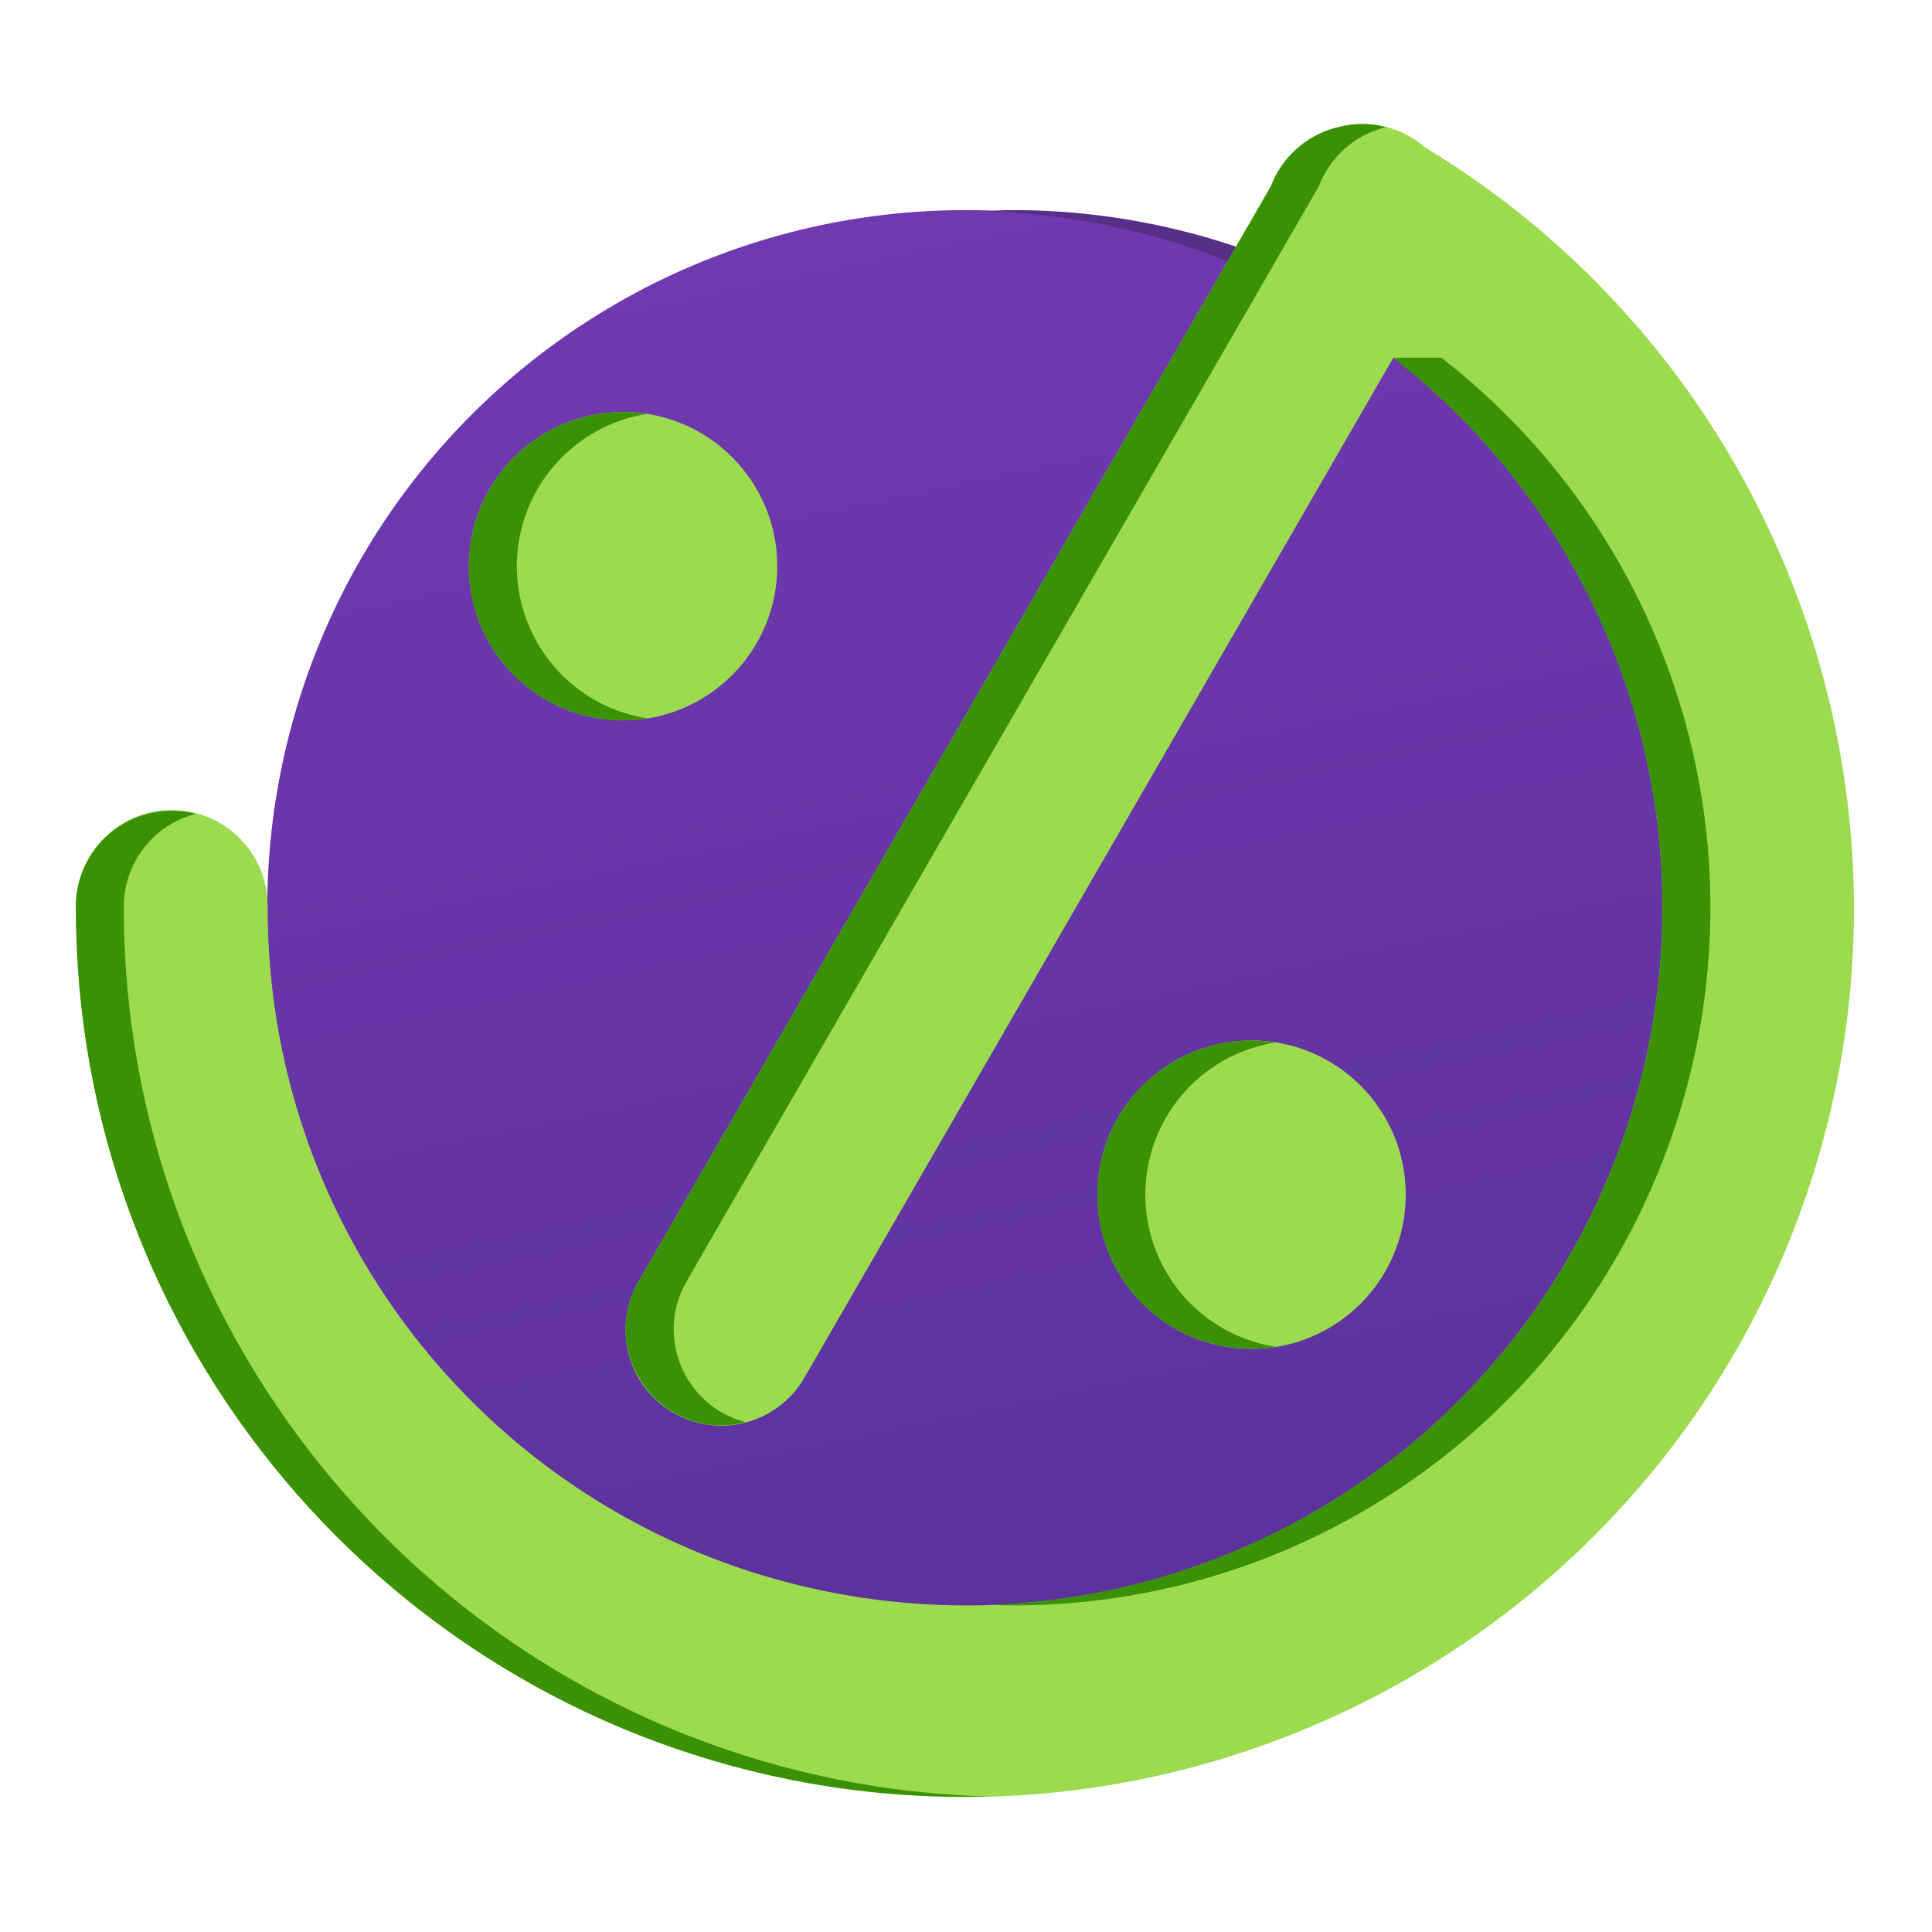 <?xml version="1.0" encoding="UTF-8" standalone="no"?>
<!-- Created with Inkscape (http://www.inkscape.org/) -->

<svg
   xmlns:dc="http://purl.org/dc/elements/1.1/"
   xmlns:cc="http://creativecommons.org/ns#"
   xmlns:rdf="http://www.w3.org/1999/02/22-rdf-syntax-ns#"
   xmlns:svg="http://www.w3.org/2000/svg"
   xmlns="http://www.w3.org/2000/svg"
   xmlns:xlink="http://www.w3.org/1999/xlink"
   xmlns:sodipodi="http://sodipodi.sourceforge.net/DTD/sodipodi-0.dtd"
   xmlns:inkscape="http://www.inkscape.org/namespaces/inkscape"
   width="48"
   height="48"
   viewBox="0 0 48 48"
   version="1.1"
   id="SVGRoot"
   inkscape:version="0.92.4 5da689c313, 2019-01-14"
   sodipodi:docname="com.github.rickybas.date-countdown.svg">
  <sodipodi:namedview
     id="base"
     pagecolor="#ffffff"
     bordercolor="#666666"
     borderopacity="1.0"
     inkscape:pageopacity="0.0"
     inkscape:pageshadow="2"
     inkscape:zoom="3.7264527"
     inkscape:cx="47.933641"
     inkscape:cy="-7.722446"
     inkscape:document-units="px"
     inkscape:current-layer="layer1"
     inkscape:document-rotation="0"
     showgrid="true"
     inkscape:window-width="2560"
     inkscape:window-height="1386"
     inkscape:window-x="0"
     inkscape:window-y="28"
     inkscape:window-maximized="1"
     inkscape:grid-bbox="true"
     showguides="true"
     inkscape:guide-bbox="true"
     inkscape:snap-grids="false"
     inkscape:snap-page="true"
     inkscape:snap-object-midpoints="true"
     inkscape:snap-center="true"
     inkscape:object-paths="false"
     inkscape:snap-intersection-paths="false">
    <inkscape:grid
       type="xygrid"
       id="grid946" />
    <sodipodi:guide
       position="128,9"
       orientation="0,1"
       id="guide948"
       inkscape:locked="false" />
    <sodipodi:guide
       position="128,114"
       orientation="0,1"
       id="guide950"
       inkscape:locked="false" />
  </sodipodi:namedview>
  <defs
     id="defs4748">
    <linearGradient
       inkscape:collect="always"
       id="linearGradient1101">
      <stop
         style="stop-color:#452981;stop-opacity:1"
         offset="0"
         id="stop1097" />
      <stop
         style="stop-color:#7239b3;stop-opacity:1"
         offset="1"
         id="stop1099" />
    </linearGradient>
    <marker
       inkscape:stockid="TriangleOutS"
       orient="auto"
       refY="0"
       refX="0"
       id="TriangleOutS"
       style="overflow:visible"
       inkscape:isstock="true">
      <path
         id="path1300"
         d="M 5.77,0 -2.88,5 V -5 Z"
         style="fill:#68b723;fill-opacity:1;fill-rule:evenodd;stroke:#68b723;stroke-width:1pt;stroke-opacity:1"
         transform="scale(0.2)"
         inkscape:connector-curvature="0" />
    </marker>
    <marker
       inkscape:stockid="TriangleInS"
       orient="auto"
       refY="0"
       refX="0"
       id="TriangleInS"
       style="overflow:visible"
       inkscape:isstock="true">
      <path
         id="path1291"
         d="M 5.77,0 -2.88,5 V -5 Z"
         style="fill:#68b723;fill-opacity:1;fill-rule:evenodd;stroke:#68b723;stroke-width:1pt;stroke-opacity:1"
         transform="scale(-0.2)"
         inkscape:connector-curvature="0" />
    </marker>
    <marker
       inkscape:stockid="TriangleInM"
       orient="auto"
       refY="0"
       refX="0"
       id="TriangleInM"
       style="overflow:visible"
       inkscape:isstock="true">
      <path
         id="path1288"
         d="M 5.77,0 -2.88,5 V -5 Z"
         style="fill:#68b723;fill-opacity:1;fill-rule:evenodd;stroke:#68b723;stroke-width:1pt;stroke-opacity:1"
         transform="scale(-0.4)"
         inkscape:connector-curvature="0" />
    </marker>
    <marker
       inkscape:stockid="Arrow2Mend"
       orient="auto"
       refY="0"
       refX="0"
       id="Arrow2Mend"
       style="overflow:visible"
       inkscape:isstock="true">
      <path
         id="path1179"
         style="fill:#68b723;fill-opacity:1;fill-rule:evenodd;stroke:#68b723;stroke-width:0.625;stroke-linejoin:round;stroke-opacity:1"
         d="M 8.719,4.034 -2.207,0.016 8.719,-4.002 c -1.745,2.372 -1.735,5.617 -6e-7,8.035 z"
         transform="scale(-0.6)"
         inkscape:connector-curvature="0" />
    </marker>
    <linearGradient
       id="linearGradient980">
      <stop
         id="stop5250"
         style="stop-color:#5fb1f2;stop-opacity:1"
         offset="0" />
      <stop
         id="stop5252"
         style="stop-color:#0c4eb5;stop-opacity:1"
         offset="1" />
    </linearGradient>
    <linearGradient
       id="linearGradient980-9">
      <stop
         offset="0"
         style="stop-color:#a2a3a5;stop-opacity:1"
         id="stop972" />
      <stop
         offset="1"
         style="stop-color:#abacae;stop-opacity:0.832"
         id="stop978" />
    </linearGradient>
    <linearGradient
       id="linearGradient23419">
      <stop
         offset="0"
         style="stop-color:#000000;stop-opacity:1"
         id="stop23421" />
      <stop
         offset="1"
         style="stop-color:#000000;stop-opacity:0"
         id="stop23423" />
    </linearGradient>
    <linearGradient
       y2="40.496"
       x2="71.204"
       y1="15.369"
       x1="71.204"
       gradientTransform="matrix(1.755,0,0,1.755,-94.695,-16.916)"
       gradientUnits="userSpaceOnUse"
       id="linearGradient6927"
       xlink:href="#linearGradient4806-2-9" />
    <linearGradient
       id="linearGradient4806-2-9">
      <stop
         offset="0"
         style="stop-color:#ffffff;stop-opacity:1"
         id="stop4808-4-6" />
      <stop
         offset="0.424"
         style="stop-color:#ffffff;stop-opacity:0.235"
         id="stop4810-0-9" />
      <stop
         offset="0.821"
         style="stop-color:#ffffff;stop-opacity:0.157"
         id="stop4812-8-7" />
      <stop
         offset="1"
         style="stop-color:#ffffff;stop-opacity:0.392"
         id="stop4814-0-7" />
    </linearGradient>
    <linearGradient
       y2="40.496"
       x2="71.204"
       y1="15.369"
       x1="71.204"
       gradientTransform="matrix(1.919,0,0,-1.919,-106.481,85.467)"
       gradientUnits="userSpaceOnUse"
       id="linearGradient6923"
       xlink:href="#linearGradient4806-2-9" />
    <linearGradient
       y2="210"
       x2="368"
       y1="98"
       x1="304"
       gradientTransform="matrix(0.562,0,0,0.562,-221,-118.625)"
       gradientUnits="userSpaceOnUse"
       id="linearGradient6919"
       xlink:href="#linearGradient4251" />
    <linearGradient
       id="linearGradient4251">
      <stop
         style="stop-color:#cccccc;stop-opacity:1"
         offset="0"
         id="stop4259" />
      <stop
         id="stop6460"
         offset="0.52"
         style="stop-color:#f4f4f4;stop-opacity:1" />
      <stop
         id="stop4183"
         offset="1"
         style="stop-color:#c1c1c1;stop-opacity:1" />
    </linearGradient>
    <linearGradient
       gradientTransform="matrix(2.327,0,0,2.327,-135.945,-32.843)"
       gradientUnits="userSpaceOnUse"
       xlink:href="#linearGradient4806-2-9"
       id="linearGradient3293"
       y2="40.496"
       x2="71.204"
       y1="15.369"
       x1="71.204" />
    <linearGradient
       gradientTransform="translate(-191.5,-148)"
       gradientUnits="userSpaceOnUse"
       y2="208"
       x2="252"
       y1="152"
       x1="196"
       id="linearGradient6915"
       xlink:href="#linearGradient4140" />
    <linearGradient
       id="linearGradient4140">
      <stop
         style="stop-color:#f9c440;stop-opacity:1"
         offset="0"
         id="stop4142" />
      <stop
         id="stop5784"
         offset="0.502"
         style="stop-color:#fff394;stop-opacity:1" />
      <stop
         style="stop-color:#f9c440;stop-opacity:1"
         offset="1"
         id="stop4144" />
    </linearGradient>
    <radialGradient
       r="62.769"
       fy="185.297"
       fx="99.189"
       cy="185.297"
       cx="99.189"
       gradientTransform="matrix(0.382,7.5555777e-8,-1.8372241e-8,0.112,-5.925,36.336)"
       gradientUnits="userSpaceOnUse"
       id="radialGradient3300-9"
       xlink:href="#linearGradient23419" />
    <radialGradient
       r="62.769"
       fy="185.297"
       fx="99.189"
       cy="185.297"
       cx="99.189"
       gradientTransform="matrix(0.255,5.3967361e-8,-1.2248161e-8,0.08,6.716,44.241)"
       gradientUnits="userSpaceOnUse"
       id="radialGradient4192"
       xlink:href="#linearGradient23419" />
    <linearGradient
       id="linearGradient4658">
      <stop
         id="stop4660"
         style="stop-color:#fafafa;stop-opacity:1;"
         offset="0" />
      <stop
         id="stop4662"
         style="stop-color:#e2e1de;stop-opacity:1;"
         offset="1" />
    </linearGradient>
    <radialGradient
       cx="4.993"
       cy="43.5"
       r="2.5"
       fx="4.993"
       fy="43.5"
       id="radialGradient3337-2-2-8"
       xlink:href="#linearGradient3688-166-749-4-0-3-8-1"
       gradientUnits="userSpaceOnUse"
       gradientTransform="matrix(2.004,0,0,1.4,27.988,-17.4)" />
    <linearGradient
       id="linearGradient3688-166-749-4-0-3-8-1">
      <stop
         id="stop2883-4-0-1-8-1"
         style="stop-color:#181818;stop-opacity:1"
         offset="0" />
      <stop
         id="stop2885-9-2-9-6-6"
         style="stop-color:#181818;stop-opacity:0"
         offset="1" />
    </linearGradient>
    <radialGradient
       cx="4.993"
       cy="43.5"
       r="2.5"
       fx="4.993"
       fy="43.5"
       id="radialGradient3339-1-4-96"
       xlink:href="#linearGradient3688-166-749-4-0-3-8-1"
       gradientUnits="userSpaceOnUse"
       gradientTransform="matrix(2.004,0,0,1.4,-20.012,-104.4)" />
    <linearGradient
       id="linearGradient3702-501-757-8-4-1-1-4">
      <stop
         id="stop2895-8-9-9-1-7"
         style="stop-color:#181818;stop-opacity:0"
         offset="0" />
      <stop
         id="stop2897-7-8-7-7-6"
         style="stop-color:#181818;stop-opacity:1"
         offset="0.5" />
      <stop
         id="stop2899-4-5-1-5-0"
         style="stop-color:#181818;stop-opacity:0"
         offset="1" />
    </linearGradient>
    <linearGradient
       x1="25.058"
       y1="47.028"
       x2="25.058"
       y2="39.999"
       id="linearGradient5515"
       xlink:href="#linearGradient3702-501-757-8-4-1-1-4"
       gradientUnits="userSpaceOnUse" />
    <linearGradient
       id="linearGradient3924-2-2-5-8-0">
      <stop
         offset="0"
         style="stop-color:#ffffff;stop-opacity:1"
         id="stop3926-9-4-9-6-6" />
      <stop
         offset="0.063"
         style="stop-color:#ffffff;stop-opacity:0.235"
         id="stop3928-9-8-6-5-1" />
      <stop
         offset="0.951"
         style="stop-color:#ffffff;stop-opacity:0.157"
         id="stop3930-3-5-1-7-98" />
      <stop
         offset="1"
         style="stop-color:#ffffff;stop-opacity:0.392"
         id="stop3932-8-0-4-8-60" />
    </linearGradient>
    <linearGradient
       xlink:href="#linearGradient3924-2-2-5-8-0"
       id="linearGradient3681"
       gradientUnits="userSpaceOnUse"
       gradientTransform="matrix(2.865,0,0,2.865,-4.757,-3.757)"
       x1="24"
       y1="5"
       x2="24"
       y2="43" />
    <linearGradient
       xlink:href="#linearGradient3924-2-2-5-8-0"
       id="linearGradient3681-6"
       gradientUnits="userSpaceOnUse"
       gradientTransform="matrix(2.865,0,0,2.865,-114.757,12.243)"
       x1="24"
       y1="5"
       x2="24"
       y2="43" />
    <linearGradient
       id="linearGradient3242-7-3-8-0-4-58-06">
      <stop
         id="stop3244-5-8-5-6-4-3-8"
         style="stop-color:#8cd5ff;stop-opacity:1"
         offset="0" />
      <stop
         id="stop3246-9-5-1-5-3-0-7"
         style="stop-color:#64baff;stop-opacity:1"
         offset="0.262" />
      <stop
         id="stop3248-7-2-0-7-5-35-9"
         style="stop-color:#3689e6;stop-opacity:1"
         offset="0.661" />
      <stop
         id="stop3250-8-2-8-5-6-40-4"
         style="stop-color:#0d52bf;stop-opacity:1"
         offset="1" />
    </linearGradient>
    <linearGradient
       xlink:href="#linearGradient4658"
       id="linearGradient4556-9"
       gradientUnits="userSpaceOnUse"
       gradientTransform="matrix(2.581,0,0,2.475,2.061,-1.134)"
       x1="25.132"
       y1="15.5"
       x2="25.132"
       y2="48.396" />
    <linearGradient
       gradientTransform="matrix(2,0,0,2,0,1)"
       xlink:href="#linearGradient3242-7-3-8-0-4-58-06"
       id="linearGradient4654"
       x1="24.17"
       y1="-12.242"
       x2="24.17"
       y2="48.934"
       gradientUnits="userSpaceOnUse" />
    <linearGradient
       xlink:href="#linearGradient23419"
       id="linearGradient4656"
       gradientUnits="userSpaceOnUse"
       gradientTransform="matrix(2.8,0,0,1,-3.2,21)"
       x1="23.954"
       y1="15.999"
       x2="23.954"
       y2="19.963" />
    <linearGradient
       gradientTransform="matrix(0.092,0,0,0.021,-1.085,49.451)"
       gradientUnits="userSpaceOnUse"
       xlink:href="#linearGradient5048"
       id="linearGradient3128"
       y2="609.505"
       x2="302.857"
       y1="366.648"
       x1="302.857" />
    <linearGradient
       id="linearGradient5048">
      <stop
         offset="0"
         style="stop-color:#000000;stop-opacity:0"
         id="stop5050" />
      <stop
         offset="0.5"
         style="stop-color:#000000;stop-opacity:1"
         id="stop5056" />
      <stop
         offset="1"
         style="stop-color:#000000;stop-opacity:0"
         id="stop5052" />
    </linearGradient>
    <radialGradient
       gradientTransform="matrix(-0.031,0,0,0.021,28.779,49.451)"
       gradientUnits="userSpaceOnUse"
       xlink:href="#linearGradient23419"
       id="radialGradient3060"
       fy="486.648"
       fx="605.714"
       r="117.143"
       cy="486.648"
       cx="605.714" />
    <radialGradient
       gradientTransform="matrix(0.031,0,0,0.021,35.221,49.451)"
       gradientUnits="userSpaceOnUse"
       xlink:href="#linearGradient23419"
       id="radialGradient3057"
       fy="486.648"
       fx="605.714"
       r="117.143"
       cy="486.648"
       cx="605.714" />
    <linearGradient
       id="linearGradient3600-9">
      <stop
         offset="0"
         style="stop-color:#f4f4f4;stop-opacity:1"
         id="stop3602-3" />
      <stop
         offset="1"
         style="stop-color:#dbdbdb;stop-opacity:1"
         id="stop3604-7" />
    </linearGradient>
    <linearGradient
       gradientTransform="matrix(1.314,0,0,1.26,0.457,-2.179)"
       gradientUnits="userSpaceOnUse"
       xlink:href="#linearGradient3600-9"
       id="linearGradient3054"
       y2="47.013"
       x2="25.132"
       y1="0.985"
       x1="25.132" />
    <linearGradient
       id="linearGradient3977-4">
      <stop
         offset="0"
         style="stop-color:#ffffff;stop-opacity:1"
         id="stop3979-7" />
      <stop
         offset="0.012"
         style="stop-color:#ffffff;stop-opacity:0.235"
         id="stop3981-6" />
      <stop
         offset="0.988"
         style="stop-color:#ffffff;stop-opacity:0.157"
         id="stop3983-5" />
      <stop
         offset="1"
         style="stop-color:#ffffff;stop-opacity:0.392"
         id="stop3985-6" />
    </linearGradient>
    <linearGradient
       gradientTransform="matrix(1.216,0,0,1.541,2.811,-6.973)"
       gradientUnits="userSpaceOnUse"
       xlink:href="#linearGradient3977-4"
       id="linearGradient3051"
       y2="42.1"
       x2="24"
       y1="5.864"
       x1="24" />
    <linearGradient
       id="linearGradient3104-6">
      <stop
         offset="0"
         style="stop-color:#000000;stop-opacity:0.318"
         id="stop3106-3" />
      <stop
         offset="1"
         style="stop-color:#000000;stop-opacity:0.24"
         id="stop3108-9" />
    </linearGradient>
    <linearGradient
       gradientTransform="matrix(1.084,0,0,1.2,79.551,-4.163)"
       gradientUnits="userSpaceOnUse"
       xlink:href="#linearGradient3104-6"
       id="linearGradient3048"
       y2="2.906"
       x2="-51.786"
       y1="50.786"
       x1="-51.786" />
    <radialGradient
       cx="4.993"
       cy="43.5"
       r="2.5"
       fx="4.993"
       fy="43.5"
       id="radialGradient4093"
       xlink:href="#linearGradient3688-166-749-4-0-3-8-1"
       gradientUnits="userSpaceOnUse"
       gradientTransform="matrix(2.004,0,0,1.4,27.988,-17.4)" />
    <radialGradient
       cx="4.993"
       cy="43.5"
       r="2.5"
       fx="4.993"
       fy="43.5"
       id="radialGradient4095"
       xlink:href="#linearGradient3688-166-749-4-0-3-8-1"
       gradientUnits="userSpaceOnUse"
       gradientTransform="matrix(2.004,0,0,1.4,-20.012,-104.4)" />
    <linearGradient
       id="linearGradient3242-7-3-8-0-4-58-06-3">
      <stop
         id="stop3244-5-8-5-6-4-3-8-6"
         style="stop-color:#cdf87e;stop-opacity:1"
         offset="0" />
      <stop
         id="stop3246-9-5-1-5-3-0-7-7"
         style="stop-color:#a2e34f;stop-opacity:1"
         offset="0.262" />
      <stop
         id="stop3248-7-2-0-7-5-35-9-5"
         style="stop-color:#68b723;stop-opacity:1"
         offset="0.661" />
      <stop
         id="stop3250-8-2-8-5-6-40-4-3"
         style="stop-color:#1d7e0d;stop-opacity:1"
         offset="1" />
    </linearGradient>
    <linearGradient
       x1="24"
       y1="5"
       x2="24"
       y2="43"
       id="linearGradient3202"
       xlink:href="#linearGradient3924-2-2-5-8-0"
       gradientUnits="userSpaceOnUse"
       gradientTransform="matrix(2.73,0,0,2.73,-0.669,-0.598)" />
    <radialGradient
       cx="-4.029"
       cy="93.468"
       r="35.338"
       fx="-4.029"
       fy="93.468"
       id="radialGradient3213"
       xlink:href="#linearGradient23419"
       gradientUnits="userSpaceOnUse"
       gradientTransform="matrix(1.556,0,0,0.17,71.115,100.046)" />
    <linearGradient
       x1="24.17"
       y1="-12.242"
       x2="24.17"
       y2="48.934"
       id="linearGradient3278"
       xlink:href="#linearGradient3242-7-3-8-0-4-58-06"
       gradientUnits="userSpaceOnUse"
       gradientTransform="matrix(1.873,0,0,1.923,3.073,5.846)" />
    <linearGradient
       x1="23.954"
       y1="15.999"
       x2="23.954"
       y2="19.963"
       id="linearGradient3285"
       xlink:href="#linearGradient23419"
       gradientUnits="userSpaceOnUse"
       gradientTransform="matrix(2.6,0,0,0.75,2.444,26.914)" />
    <linearGradient
       x1="25.132"
       y1="15.5"
       x2="25.132"
       y2="48.396"
       id="linearGradient3288-4"
       xlink:href="#linearGradient4658"
       gradientUnits="userSpaceOnUse"
       gradientTransform="matrix(2.37,0,0,2.272,7.968,4.185)" />
    <linearGradient
       x1="24"
       y1="5"
       x2="24"
       y2="43"
       id="linearGradient4108"
       xlink:href="#linearGradient3924-2-2-5-8-0"
       gradientUnits="userSpaceOnUse"
       gradientTransform="matrix(2.73,0,0,2.73,5.743,1.69)" />
    <linearGradient
       x1="24"
       y1="5"
       x2="24"
       y2="43"
       id="linearGradient4148"
       xlink:href="#linearGradient3924-2-2-5-8-0"
       gradientUnits="userSpaceOnUse"
       gradientTransform="matrix(2.73,0,0,2.73,-2.514,0.488)" />
    <mask
       id="mask2807"
       maskUnits="userSpaceOnUse">
      <path
         inkscape:connector-curvature="0"
         d="m 17.118,14.499 c -3.112,0 -5.618,2.573 -5.618,5.769 V 39.499 H 114.5 V 20.269 c 0,-3.196 -2.506,-5.769 -5.618,-5.769 z"
         id="path2809"
         style="color:#000000;display:inline;overflow:visible;visibility:visible;fill:url(#linearGradient3278);fill-opacity:1;fill-rule:nonzero;stroke:none;stroke-width:1;marker:none;enable-background:accumulate" />
    </mask>
    <linearGradient
       inkscape:collect="always"
       xlink:href="#linearGradient1101"
       id="linearGradient1103"
       x1="93.476"
       y1="211.398"
       x2="52.261"
       y2="14"
       gradientUnits="userSpaceOnUse"
       gradientTransform="matrix(0.397,0,0,0.397,-1.403,77.387)" />
    <linearGradient
       id="a"
       gradientTransform="matrix(0.937,0,0,0.944,143.004,52.343)"
       gradientUnits="userSpaceOnUse"
       x1="41.749"
       x2="41.357"
       y1="226.204"
       y2="102.257">
      <stop
         offset="0"
         stop-color="#ff5335"
         id="stop829" />
      <stop
         offset="1"
         stop-color="#ff8f36"
         id="stop831" />
    </linearGradient>
    <linearGradient
       gradientTransform="matrix(0.226,0,0,0.218,141.658,-116.032)"
       y2="219.421"
       y1="685.242"
       xlink:href="#a-0"
       x2="-488.268"
       x1="-488.268"
       gradientUnits="userSpaceOnUse"
       id="b-1" />
    <linearGradient
       id="a-0">
      <stop
         id="stop2-5"
         stop-color="#3889e9"
         offset="0" />
      <stop
         id="stop4-1"
         stop-color="#5ea5fb"
         offset="1" />
    </linearGradient>
    <linearGradient
       gradientTransform="matrix(0.226,0,0,0.218,141.658,-116.032)"
       y2="138.004"
       y1="683.663"
       xlink:href="#a-0"
       x2="-1483.13"
       x1="-1483.13"
       gradientUnits="userSpaceOnUse"
       id="g" />
    <linearGradient
       gradientTransform="matrix(0.226,0,0,0.218,141.658,-116.032)"
       y2="233.701"
       y1="715.891"
       xlink:href="#a-0"
       x2="-0.519"
       x1="-0.519"
       gradientUnits="userSpaceOnUse"
       id="i" />
    <linearGradient
       gradientTransform="matrix(0.226,0,0,0.218,141.658,-116.032)"
       y2="193.376"
       y1="675.566"
       xlink:href="#a-0"
       x2="623.442"
       x1="623.442"
       gradientUnits="userSpaceOnUse"
       id="h" />
    <linearGradient
       gradientTransform="matrix(0.226,0,0,0.218,141.658,-116.032)"
       y2="165.61"
       y1="647.8"
       xlink:href="#a-0"
       x2="129.607"
       x1="129.607"
       gradientUnits="userSpaceOnUse"
       id="c" />
    <linearGradient
       gradientTransform="matrix(0.243,0,0,0.234,147.364,-127.479)"
       y2="172.702"
       y1="543.65"
       x2="-359.71"
       x1="-309.655"
       gradientUnits="userSpaceOnUse"
       id="j">
      <stop
         style="stop-color:#5fb1f2;stop-opacity:1"
         id="stop27"
         stop-color="#5043e2"
         offset="0" />
      <stop
         style="stop-color:#85caf2;stop-opacity:1"
         id="stop29"
         stop-color="#418dff"
         offset="1" />
    </linearGradient>
    <linearGradient
       y2="-34.628"
       y1="549.49"
       x2="268.794"
       x1="268.794"
       gradientUnits="userSpaceOnUse"
       gradientTransform="matrix(0.222,0,0,0.214,5.306,-69.59)"
       id="k">
      <stop
         offset="0"
         stop-color="#fc5500"
         id="stop6053"
         style="stop-color:#f37329;stop-opacity:1" />
      <stop
         style="stop-color:#ffa154;stop-opacity:1"
         id="stop34"
         stop-color="#ffc200"
         offset="1" />
    </linearGradient>
    <linearGradient
       gradientTransform="matrix(0.226,0,0,0.218,141.658,-116.032)"
       y2="299.772"
       y1="349.623"
       x2="-475.295"
       x1="-563.076"
       gradientUnits="userSpaceOnUse"
       id="d">
      <stop
         id="stop9-1"
         stop-color="#ec3a00"
         offset="0" />
      <stop
         id="stop11"
         stop-opacity=".016"
         stop-color="#ffb900"
         offset="1" />
    </linearGradient>
    <linearGradient
       gradientTransform="matrix(0.226,0,0,0.218,141.658,-116.032)"
       y2="381.178"
       y1="381.178"
       x2="-345.962"
       x1="-419.893"
       gradientUnits="userSpaceOnUse"
       id="e">
      <stop
         id="stop14"
         stop-color="#de4000"
         offset="0" />
      <stop
         id="stop16"
         stop-color="#fab600"
         offset="1" />
    </linearGradient>
    <linearGradient
       y2="241.347"
       y1="196.198"
       x2="-132.198"
       x1="-262.739"
       gradientUnits="userSpaceOnUse"
       gradientTransform="matrix(0.297,0,0,0.289,114.784,-73.895)"
       id="f">
      <stop
         id="stop19"
         stop-color="#f24d00"
         offset="0" />
      <stop
         id="stop21"
         stop-color="#ffb000"
         offset="1" />
    </linearGradient>
    <linearGradient
       y2="-33.617"
       y1="486.263"
       x2="477.791"
       x1="516.322"
       gradientUnits="userSpaceOnUse"
       gradientTransform="matrix(0.09,0.089,-0.092,0.087,71.589,-55.892)"
       id="l">
      <stop
         id="stop37"
         stop-opacity=".04"
         stop-color="#fc5500"
         offset="0" />
      <stop
         id="stop39"
         stop-color="#fd8b00"
         offset=".457" />
      <stop
         id="stop41"
         stop-color="#ffc200"
         offset="1" />
    </linearGradient>
    <mask
       id="mask6094"
       maskUnits="userSpaceOnUse">
      <path
         inkscape:connector-curvature="0"
         style="fill:#ffffff;fill-opacity:1;stroke:none;stroke-width:1;stroke-linecap:round;stroke-linejoin:round;stroke-miterlimit:4;stroke-dasharray:none;stroke-opacity:1"
         d="m 83.6,7.703 c -2.477,3.51 -4.329,6.703 -5.676,9.637 A 51.989,50.173 0 0 0 66.092,15.969 51.989,50.173 0 0 0 26.391,33.752 c -1.946,-1.981 -4.071,-4.925 -4.207,-8.344 0,0 -0.009,0.009 -0.027,0.021 -0.002,-0.04 -0.008,-0.078 -0.01,-0.117 0,0 -6.537,4.841 -5.559,18.041 -0.002,0.211 -0.007,0.413 -0.014,0.609 -1.769,2.313 -2.648,4.256 -2.713,4.686 -1.567,3.076 -3.158,7.705 -4.453,14.732 0,0 0.905,-2.767 2.723,-5.9 C 10.848,71.316 11.989,80.395 19.25,92.826 35.984,117.931 62.391,122.569 83.977,114.977 105.562,107.385 122.326,87.564 119.773,63.752 121.064,49.677 105.458,28.428 98.955,18.049 c -1.642,1.159 -2.562,4.008 -2.562,4.008 C 86.719,14.667 87.665,12.909 83.6,7.703 Z"
         id="path6096" />
    </mask>
    <linearGradient
       y2="-34.628"
       x2="268.794"
       y1="549.49"
       x1="268.794"
       gradientTransform="matrix(0.222,0,0,0.214,5.306,-69.59)"
       gradientUnits="userSpaceOnUse"
       id="linearGradient1529"
       xlink:href="#k"
       inkscape:collect="always" />
    <mask
       id="mask1525"
       maskUnits="userSpaceOnUse">
      <path
         style="fill:url(#linearGradient1529);stroke-width:0.239"
         inkscape:connector-curvature="0"
         id="path1527"
         d="m 123.858,-20.294 c 1.386,-15.119 -15.377,-37.945 -22.362,-49.093 -1.764,1.245 -2.753,4.307 -2.753,4.307 -10.391,-7.938 -9.376,-9.827 -13.742,-15.419 -32.37,45.88 32.96,42.155 4.9,79.687 -0.461,0.279 -0.446,-2.199 -2.842,-5.773 C 84.012,7.43 64.343,16.438 49.159,2.9 53.654,3.843 62.189,2.754 65.967,0.046 c 0.005,-0.002 0.01,-0.007 0.014,-0.009 4.103,-2.703 6.532,-4.677 8.714,-4.21 2.183,0.47 3.636,-1.642 1.941,-3.514 -1.698,-1.877 -5.819,-4.456 -11.396,-3.05 -3.933,0.993 -8.806,5.185 -16.245,0.94 -5.71,-3.26 -6.247,-5.968 -6.298,-7.844 0.141,-0.665 0.318,-1.286 0.529,-1.853 0.657,-1.769 2.65,-2.302 3.759,-2.724 1.88,0.311 3.5,0.876 5.201,1.717 0.022,-0.545 0.029,-1.27 -0.002,-2.091 0.163,-0.312 0.062,-1.254 -0.199,-2.405 -0.151,-1.149 -0.396,-2.338 -0.781,-3.421 0.002,-2.14e-4 0.003,-0.001 0.003,-0.002 0.007,-0.002 0.012,-0.005 0.019,-0.007 0.01,-0.005 0.017,-0.012 0.024,-0.021 0.002,-0.002 0.003,-0.005 0.005,-0.005 0.01,-0.014 0.017,-0.03 0.024,-0.052 0.118,-0.515 1.391,-1.507 2.975,-2.575 1.42,-0.956 3.088,-1.972 4.403,-2.759 1.164,-0.696 2.05,-1.213 2.238,-1.348 0.071,-0.052 0.157,-0.113 0.25,-0.182 0.017,-0.014 0.035,-0.026 0.053,-0.04 0.012,-0.009 0.022,-0.016 0.033,-0.025 0.626,-0.48 1.56,-1.387 1.756,-3.297 4.85e-4,-0.005 0.001,-0.009 0.002,-0.014 0.005,-0.056 0.01,-0.113 0.014,-0.171 0.003,-0.04 0.005,-0.081 0.01,-0.122 0.002,-0.032 0.005,-0.063 0.005,-0.095 0.003,-0.075 0.005,-0.152 0.007,-0.23 0,-0.005 2.16e-4,-0.009 4.85e-4,-0.014 0.003,-0.185 -7.28e-4,-0.377 -0.012,-0.58 -0.007,-0.113 -0.014,-0.215 -0.034,-0.308 -9.71e-4,-0.005 -0.003,-0.009 -0.003,-0.016 -0.002,-0.009 -0.005,-0.019 -0.007,-0.027 -0.005,-0.016 -0.01,-0.033 -0.014,-0.048 -7.28e-4,-0.002 -0.002,-0.005 -0.002,-0.005 -0.005,-0.019 -0.012,-0.035 -0.019,-0.052 -4.85e-4,-7.02e-4 -4.85e-4,-0.001 -7.28e-4,-0.002 -0.203,-0.458 -0.962,-0.631 -4.099,-0.682 -0.003,-2.08e-4 -0.005,-2.08e-4 -0.01,-2.08e-4 -1.28,-0.021 -2.954,-0.021 -5.148,-0.014 -3.846,0.014 -5.972,-3.623 -6.65,-5.03 0.93,-4.955 3.618,-8.487 8.033,-10.881 0.083,-0.045 0.067,-0.083 -0.032,-0.109 0.863,-0.503 -10.438,-0.014 -15.637,6.357 -4.614,-1.105 -8.635,-1.031 -12.101,-0.247 -0.666,-0.019 -1.495,-0.098 -2.479,-0.296 -2.305,-2.012 -5.604,-5.729 -5.781,-10.166 0,0 -0.01,0.009 -0.029,0.023 -0.003,-0.043 -0.007,-0.085 -0.01,-0.127 0,0 -7.023,5.201 -5.972,19.38 -0.003,0.227 -0.007,0.444 -0.014,0.655 -1.901,2.484 -2.844,4.572 -2.914,5.033 -1.684,3.304 -3.393,8.276 -4.783,15.825 0,0 0.972,-2.972 2.925,-6.338 C 6.852,-12.168 8.078,-2.415 15.878,10.938 33.853,37.904 62.219,42.885 85.406,34.73 108.592,26.575 126.6,5.284 123.858,-20.295 Z" />
    </mask>
    <clipPath
       id="clipPath1517"
       clipPathUnits="userSpaceOnUse">
      <ellipse
         ry="53.895"
         rx="55.846"
         cx="66.194"
         cy="62.273"
         id="ellipse1519"
         style="fill:url(#linearGradient1521);stroke-width:0.239" />
    </clipPath>
    <linearGradient
       y2="172.702"
       x2="-359.71"
       y1="543.65"
       x1="-309.655"
       gradientTransform="matrix(0.243,0,0,0.234,147.364,32.521)"
       gradientUnits="userSpaceOnUse"
       id="linearGradient1521"
       xlink:href="#j"
       inkscape:collect="always" />
    <clipPath
       id="clipPath1524"
       clipPathUnits="userSpaceOnUse">
      <path
         d="m 123.858,-20.294 c 1.386,-15.119 -15.377,-37.945 -22.362,-49.093 -1.764,1.245 -2.753,4.307 -2.753,4.307 -10.391,-7.938 -9.376,-9.827 -13.742,-15.419 -32.37,45.88 32.96,42.155 4.9,79.687 -0.461,0.279 -0.446,-2.199 -2.842,-5.773 C 84.012,7.43 64.343,16.438 49.159,2.9 53.654,3.843 62.189,2.754 65.967,0.046 c 0.005,-0.002 0.01,-0.007 0.014,-0.009 4.103,-2.703 6.532,-4.677 8.714,-4.21 2.183,0.47 3.636,-1.642 1.941,-3.514 -1.698,-1.877 -5.819,-4.456 -11.396,-3.05 -3.933,0.993 -8.806,5.185 -16.245,0.94 -5.71,-3.26 -6.247,-5.968 -6.298,-7.844 0.141,-0.665 0.318,-1.286 0.529,-1.853 0.657,-1.769 2.65,-2.302 3.759,-2.724 1.88,0.311 3.5,0.876 5.201,1.717 0.022,-0.545 0.029,-1.27 -0.002,-2.091 0.163,-0.312 0.062,-1.254 -0.199,-2.405 -0.151,-1.149 -0.396,-2.338 -0.781,-3.421 0.002,-2.14e-4 0.003,-0.001 0.003,-0.002 0.007,-0.002 0.012,-0.005 0.019,-0.007 0.01,-0.005 0.017,-0.012 0.024,-0.021 0.002,-0.002 0.003,-0.005 0.005,-0.005 0.01,-0.014 0.017,-0.03 0.024,-0.052 0.118,-0.515 1.391,-1.507 2.975,-2.575 1.42,-0.956 3.088,-1.972 4.403,-2.759 1.164,-0.696 2.05,-1.213 2.238,-1.348 0.071,-0.052 0.157,-0.113 0.25,-0.182 0.017,-0.014 0.035,-0.026 0.053,-0.04 0.012,-0.009 0.022,-0.016 0.033,-0.025 0.626,-0.48 1.56,-1.387 1.756,-3.297 4.85e-4,-0.005 0.001,-0.009 0.002,-0.014 0.005,-0.056 0.01,-0.113 0.014,-0.171 0.003,-0.04 0.005,-0.081 0.01,-0.122 0.002,-0.032 0.005,-0.063 0.005,-0.095 0.003,-0.075 0.005,-0.152 0.007,-0.23 0,-0.005 2.16e-4,-0.009 4.85e-4,-0.014 0.003,-0.185 -7.28e-4,-0.377 -0.012,-0.58 -0.007,-0.113 -0.014,-0.215 -0.034,-0.308 -9.71e-4,-0.005 -0.003,-0.009 -0.003,-0.016 -0.002,-0.009 -0.005,-0.019 -0.007,-0.027 -0.005,-0.016 -0.01,-0.033 -0.014,-0.048 -7.28e-4,-0.002 -0.002,-0.005 -0.002,-0.005 -0.005,-0.019 -0.012,-0.035 -0.019,-0.052 -4.85e-4,-7.02e-4 -4.85e-4,-0.001 -7.28e-4,-0.002 -0.203,-0.458 -0.962,-0.631 -4.099,-0.682 -0.003,-2.08e-4 -0.005,-2.08e-4 -0.01,-2.08e-4 -1.28,-0.021 -2.954,-0.021 -5.148,-0.014 -3.846,0.014 -5.972,-3.623 -6.65,-5.03 0.93,-4.955 3.618,-8.487 8.033,-10.881 0.083,-0.045 0.067,-0.083 -0.032,-0.109 0.863,-0.503 -10.438,-0.014 -15.637,6.357 -4.614,-1.105 -8.635,-1.031 -12.101,-0.247 -0.666,-0.019 -1.495,-0.098 -2.479,-0.296 -2.305,-2.012 -5.604,-5.729 -5.781,-10.166 0,0 -0.01,0.009 -0.029,0.023 -0.003,-0.043 -0.007,-0.085 -0.01,-0.127 0,0 -7.023,5.201 -5.972,19.38 -0.003,0.227 -0.007,0.444 -0.014,0.655 -1.901,2.484 -2.844,4.572 -2.914,5.033 -1.684,3.304 -3.393,8.276 -4.783,15.825 0,0 0.972,-2.972 2.925,-6.338 C 6.852,-12.168 8.078,-2.415 15.878,10.938 33.853,37.904 62.219,42.885 85.406,34.73 108.592,26.575 126.6,5.284 123.858,-20.295 Z"
         id="path1526"
         inkscape:connector-curvature="0"
         style="fill:url(#linearGradient1529);stroke-width:0.239" />
    </clipPath>
  </defs>
  <g
     id="layer1"
     inkscape:groupmode="layer"
     inkscape:label="Layer 1"
     style="display:none"
     transform="translate(0,-80)">
    <rect
       style="opacity:0.07;fill:#000000;fill-opacity:1;fill-rule:evenodd;stroke:none;stroke-width:1;stroke-linecap:round;stroke-linejoin:round;stroke-miterlimit:4;stroke-dasharray:none;stroke-dashoffset:0;stroke-opacity:1;paint-order:markers fill stroke"
       id="rect952"
       width="48"
       height="48"
       x="0"
       y="80" />
  </g>
  <g
     inkscape:groupmode="layer"
     id="layer2"
     inkscape:label="Layer 2"
     style="display:inline"
     transform="translate(0,-80)">
    <path
       style="opacity:1;fill:url(#linearGradient1103);fill-opacity:1;fill-rule:evenodd;stroke:none;stroke-width:12;stroke-linecap:round;stroke-linejoin:round;stroke-miterlimit:4;stroke-dasharray:none;stroke-dashoffset:0;stroke-opacity:1;paint-order:markers fill stroke"
       id="path1073"
       sodipodi:type="arc"
       sodipodi:cx="23.981636"
       sodipodi:cy="102.56425"
       sodipodi:rx="17.341623"
       sodipodi:ry="17.34376"
       sodipodi:start="5.3037065"
       sodipodi:end="5.259637"
       sodipodi:open="true"
       d="M 33.649,88.165 A 17.342,17.344 0 0 1 38.484,112.073 17.342,17.344 0 0 1 14.634,117.173 17.342,17.344 0 0 1 9.273,93.377 17.342,17.344 0 0 1 33.005,87.753" />
    <g
       style="color:#000000;fill:#abacae;stroke-width:0.326"
       transform="matrix(3.067,0,0,3.067,-1998.022,136.448)"
       id="g1454" />
    <path
       style="opacity:1;fill:#552b86;fill-opacity:0.983;fill-rule:evenodd;stroke:none;stroke-width:12;stroke-linecap:round;stroke-linejoin:round;stroke-miterlimit:4;stroke-dasharray:none;stroke-dashoffset:0;stroke-opacity:1;paint-order:markers fill stroke"
       d="m 24.955,85.222 a 17.342,17.344 0 0 0 -0.445,0.028 17.342,17.344 0 0 1 8.495,2.503 l 0.643,0.412 a 17.342,17.344 0 0 1 4.836,23.908 17.342,17.344 0 0 1 -13.957,7.805 17.342,17.344 0 0 0 15.148,-7.805 17.342,17.344 0 0 0 -4.835,-23.908 L 34.196,87.753 a 17.342,17.344 0 0 0 -9.241,-2.531 z"
       id="path1092"
       inkscape:connector-curvature="0" />
    <path
       style="color:#000000;font-style:normal;font-variant:normal;font-weight:normal;font-stretch:normal;font-size:medium;line-height:normal;font-family:sans-serif;font-variant-ligatures:normal;font-variant-position:normal;font-variant-caps:normal;font-variant-numeric:normal;font-variant-alternates:normal;font-feature-settings:normal;text-indent:0;text-align:start;text-decoration:none;text-decoration-line:none;text-decoration-style:solid;text-decoration-color:#000000;letter-spacing:normal;word-spacing:normal;text-transform:none;writing-mode:lr-tb;direction:ltr;text-orientation:mixed;dominant-baseline:auto;baseline-shift:baseline;text-anchor:start;white-space:normal;shape-padding:0;clip-rule:nonzero;display:inline;overflow:visible;visibility:visible;opacity:1;isolation:auto;mix-blend-mode:normal;color-interpolation:sRGB;color-interpolation-filters:linearRGB;solid-color:#000000;solid-opacity:1;vector-effect:none;fill:#9bdb4d;fill-opacity:1;fill-rule:evenodd;stroke:none;stroke-width:12;stroke-linecap:round;stroke-linejoin:round;stroke-miterlimit:0;stroke-dasharray:none;stroke-dashoffset:0;stroke-opacity:1;paint-order:markers fill stroke;color-rendering:auto;image-rendering:auto;shape-rendering:auto;text-rendering:auto;enable-background:accumulate"
       d="m 33.864,83.08 a 2.382,2.382 0 0 0 -0.633,0.083 2.382,2.382 0 0 0 -0.072,0.018 2.382,2.382 0 0 0 -1.586,1.451 l -15.693,27.181 a 2.382,2.382 0 1 0 4.125,2.382 L 34.618,88.886 c 5.871,4.558 8.241,12.44 5.636,19.597 -2.881,7.916 -10.994,12.6 -19.289,11.137 -8.296,-1.463 -14.316,-8.639 -14.316,-17.063 a 2.382,2.382 0 1 0 -4.763,0 c -5e-7,10.704 7.712,19.894 18.253,21.753 10.541,1.859 20.93,-4.14 24.591,-14.198 3.608,-9.914 -0.33,-21.006 -9.321,-26.447 a 2.382,2.382 0 0 0 -1.544,-0.586 z"
       id="path1926"
       inkscape:connector-curvature="0" />
    <circle
       r="3.831"
       cy="109.681"
       cx="31.095"
       id="circle989"
       style="opacity:1;fill:#9bdb4d;fill-opacity:1;fill-rule:evenodd;stroke:none;stroke-width:12;stroke-linecap:round;stroke-linejoin:round;stroke-miterlimit:4;stroke-dasharray:none;stroke-dashoffset:0;stroke-opacity:1;paint-order:markers fill stroke" />
    <circle
       style="opacity:1;fill:#9bdb4d;fill-opacity:1;fill-rule:evenodd;stroke:none;stroke-width:12;stroke-linecap:round;stroke-linejoin:round;stroke-miterlimit:4;stroke-dasharray:none;stroke-dashoffset:0;stroke-opacity:1;paint-order:markers fill stroke"
       id="circle993"
       cx="15.48"
       cy="94.066"
       r="3.831" />
    <path
       style="color:#000000;font-style:normal;font-variant:normal;font-weight:normal;font-stretch:normal;font-size:medium;line-height:normal;font-family:sans-serif;font-variant-ligatures:normal;font-variant-position:normal;font-variant-caps:normal;font-variant-numeric:normal;font-variant-alternates:normal;font-feature-settings:normal;text-indent:0;text-align:start;text-decoration:none;text-decoration-line:none;text-decoration-style:solid;text-decoration-color:#000000;letter-spacing:normal;word-spacing:normal;text-transform:none;writing-mode:lr-tb;direction:ltr;text-orientation:mixed;dominant-baseline:auto;baseline-shift:baseline;text-anchor:start;white-space:normal;shape-padding:0;clip-rule:nonzero;display:inline;overflow:visible;visibility:visible;opacity:1;isolation:auto;mix-blend-mode:normal;color-interpolation:sRGB;color-interpolation-filters:linearRGB;solid-color:#000000;solid-opacity:1;vector-effect:none;fill:#3a9104;fill-opacity:1;fill-rule:evenodd;stroke:none;stroke-width:12;stroke-linecap:round;stroke-linejoin:round;stroke-miterlimit:0;stroke-dasharray:none;stroke-dashoffset:0;stroke-opacity:1;paint-order:markers fill stroke;color-rendering:auto;image-rendering:auto;shape-rendering:auto;text-rendering:auto;enable-background:accumulate"
       d="m 33.864,83.08 c -0.214,-8.25e-4 -0.426,0.027 -0.633,0.083 -0.024,0.005 -0.048,0.012 -0.072,0.018 -0.729,0.204 -1.318,0.743 -1.586,1.451 l -15.693,27.181 c -1.081,1.827 0.588,4.049 2.644,3.52 -1.535,-0.397 -2.261,-2.155 -1.453,-3.52 L 32.764,84.632 c 0.268,-0.708 0.857,-1.247 1.586,-1.451 0.024,-0.006 0.048,-0.012 0.072,-0.018 0.006,-0.001 0.012,-0.003 0.018,-0.004 -0.188,-0.05 -0.382,-0.076 -0.576,-0.079 z m 1.944,5.806 h -1.191 l 0.805,0.669 c 5.276,4.633 7.314,12.108 4.832,18.928 -2.462,6.765 -8.746,11.166 -15.7,11.391 7.418,0.271 14.288,-4.241 16.89,-11.391 2.605,-7.157 0.234,-15.039 -5.636,-19.597 z M 4.231,100.142 c -1.314,0.02 -2.364,1.101 -2.346,2.415 -5e-7,10.704 7.712,19.894 18.253,21.753 1.482,0.261 2.96,0.362 4.417,0.323 -1.069,-0.03 -2.147,-0.133 -3.226,-0.323 -10.541,-1.859 -18.253,-11.049 -18.253,-21.753 -0.014,-1.098 0.723,-2.063 1.786,-2.337 -0.206,-0.054 -0.418,-0.08 -0.631,-0.078 z"
       id="path1039"
       inkscape:connector-curvature="0"
       sodipodi:nodetypes="cccccccccccccccscscccscsccc" />
    <path
       style="opacity:1;fill:#3a9104;fill-opacity:1;fill-rule:evenodd;stroke:none;stroke-width:12;stroke-linecap:round;stroke-linejoin:round;stroke-miterlimit:4;stroke-dasharray:none;stroke-dashoffset:0;stroke-opacity:1;paint-order:markers fill stroke"
       d="m 31.095,105.85 a 3.831,3.831 0 0 0 -3.831,3.831 3.831,3.831 0 0 0 3.831,3.831 3.831,3.831 0 0 0 0.605,-0.05 3.831,3.831 0 0 1 -3.245,-3.78 3.831,3.831 0 0 1 3.228,-3.781 3.831,3.831 0 0 0 -0.588,-0.05 z"
       id="circle1045"
       inkscape:connector-curvature="0" />
    <path
       style="opacity:1;fill:#3a9104;fill-opacity:1;fill-rule:evenodd;stroke:none;stroke-width:12;stroke-linecap:round;stroke-linejoin:round;stroke-miterlimit:4;stroke-dasharray:none;stroke-dashoffset:0;stroke-opacity:1;paint-order:markers fill stroke"
       d="m 15.48,90.236 a 3.831,3.831 0 0 0 -3.831,3.831 3.831,3.831 0 0 0 3.831,3.83 3.831,3.831 0 0 0 0.604,-0.05 3.831,3.831 0 0 1 -3.244,-3.78 3.831,3.831 0 0 1 3.226,-3.781 3.831,3.831 0 0 0 -0.586,-0.05 z"
       id="circle1050"
       inkscape:connector-curvature="0" />
  </g>
  <g
     inkscape:groupmode="layer"
     id="layer3"
     inkscape:label="Layer 3"
     transform="translate(0,-80)" />
</svg>
